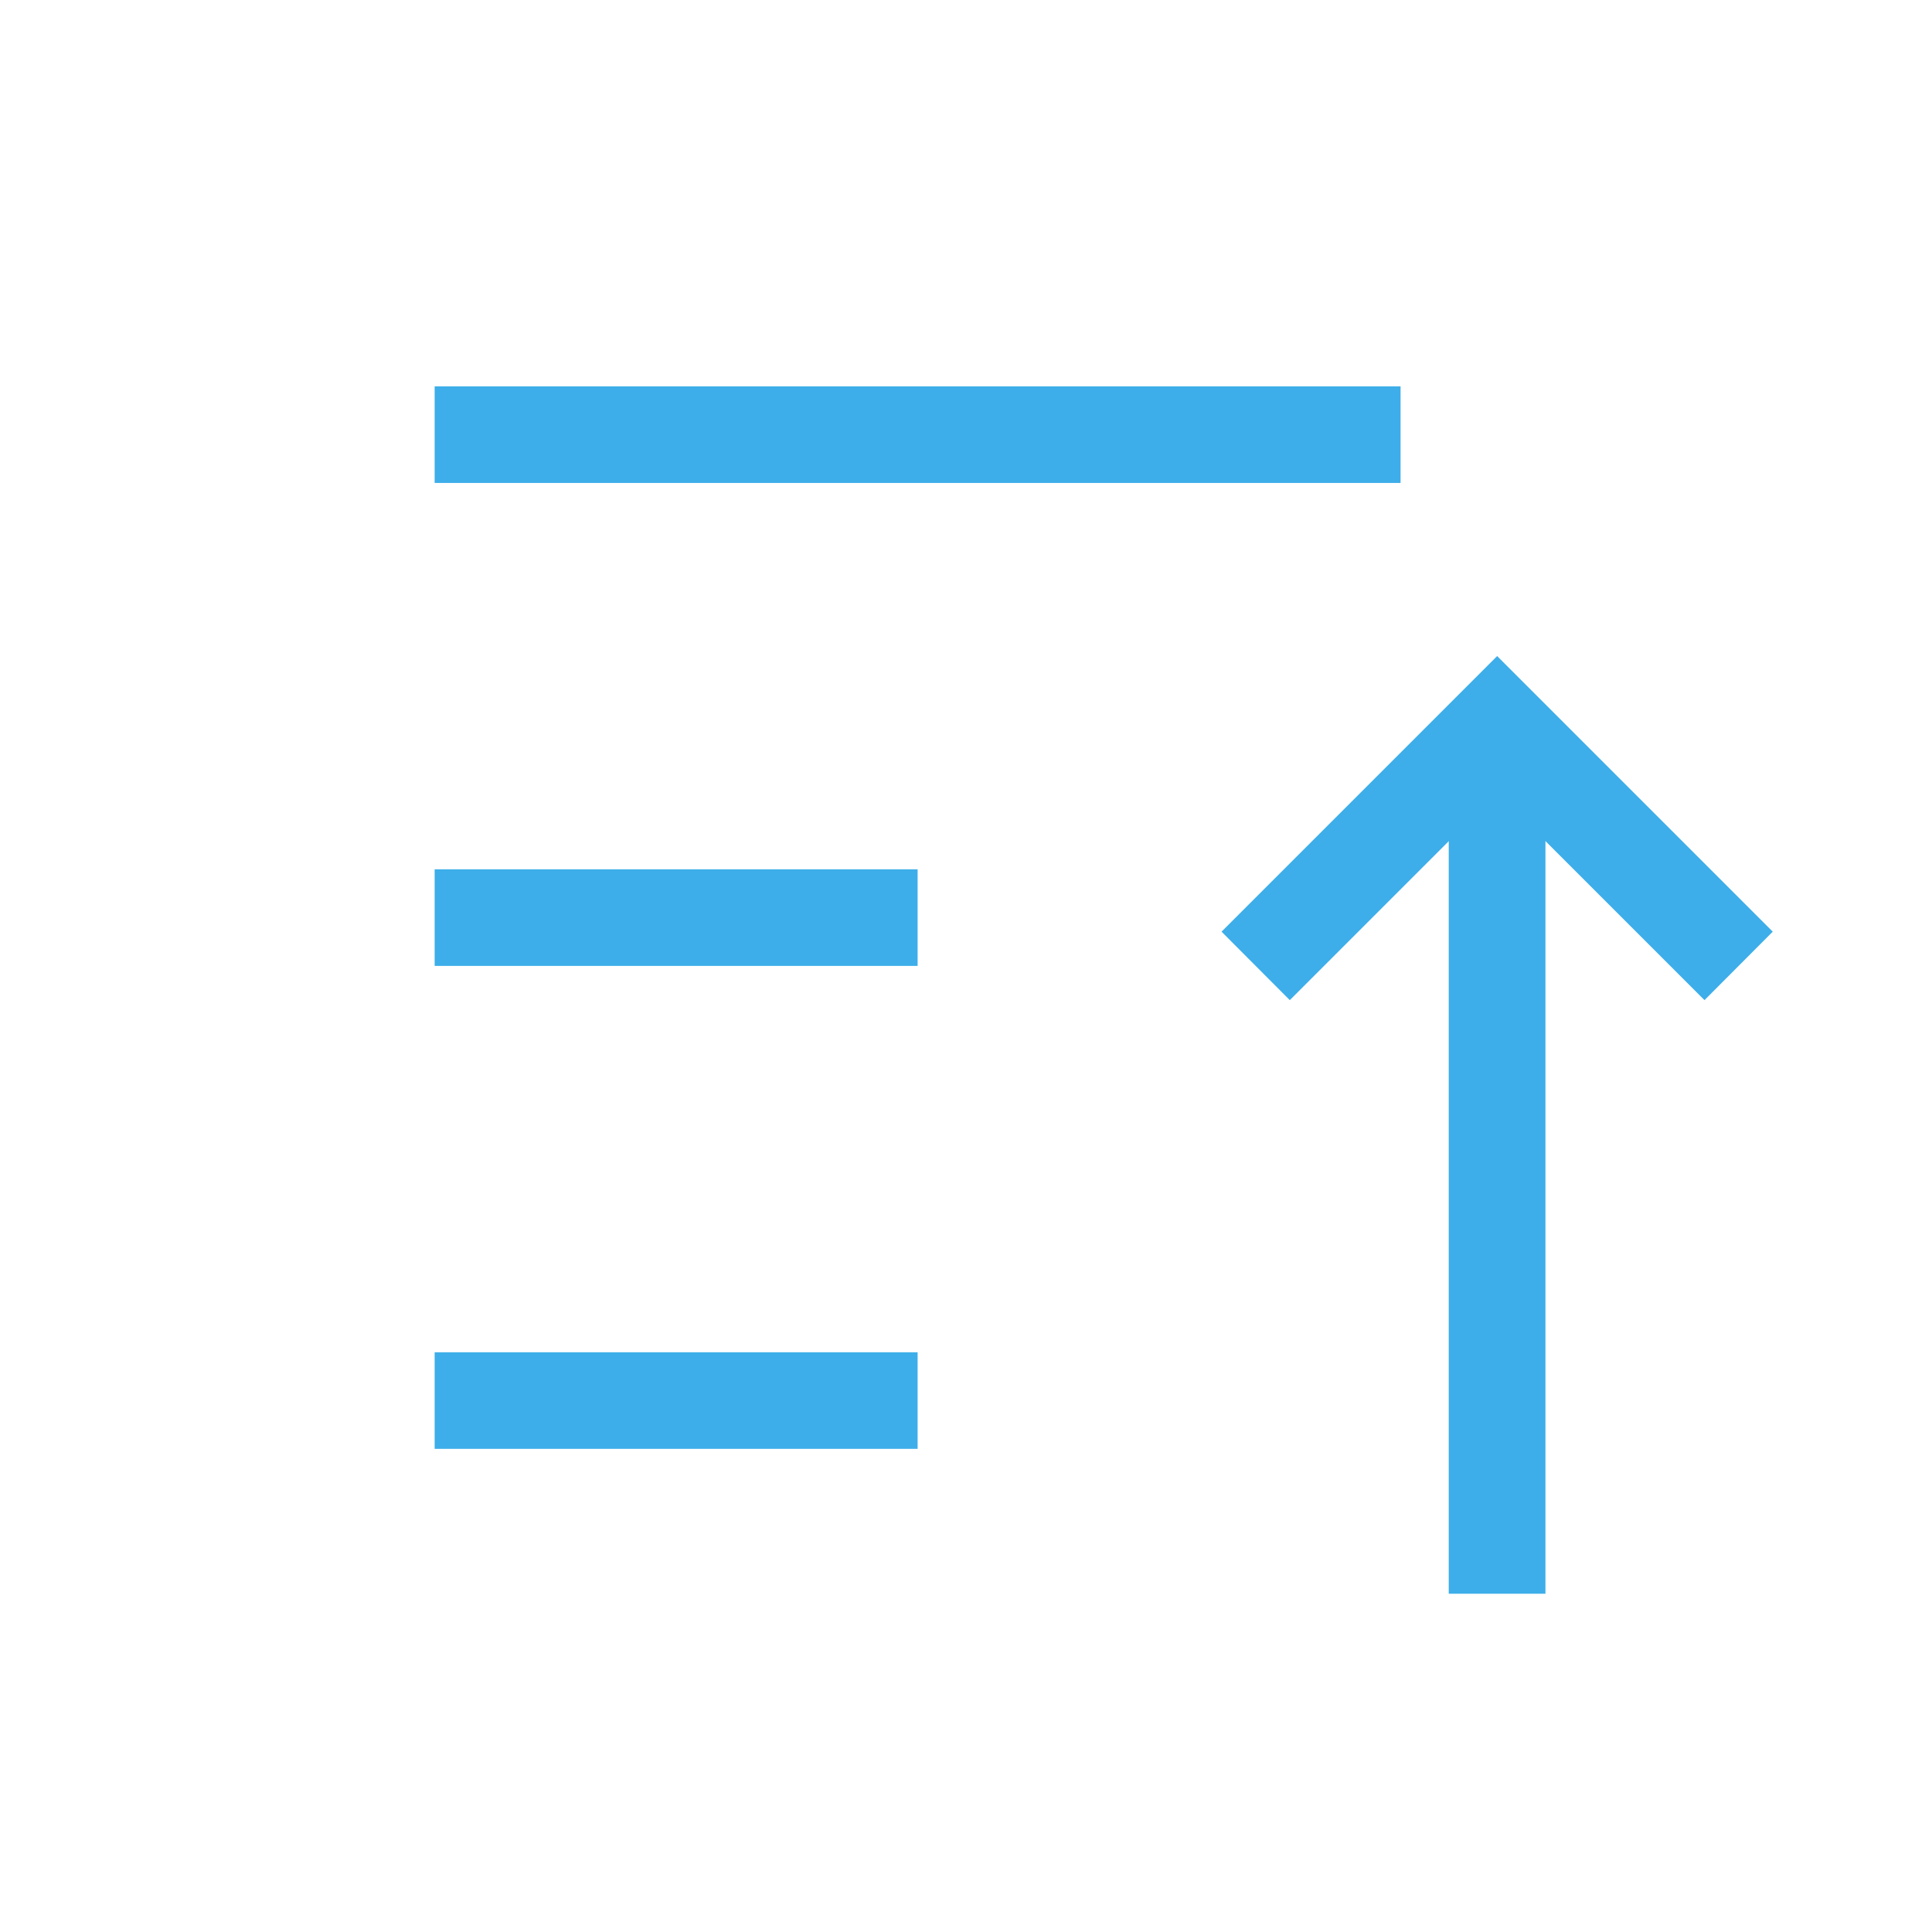 <?xml version='1.0' encoding='UTF-8' standalone='no'?>
<svg baseProfile="tiny" height="5.292mm" version="1.2" viewBox="0 0 20 20" width="5.292mm" xmlns="http://www.w3.org/2000/svg" xmlns:xlink="http://www.w3.org/1999/xlink">
    <style id="current-color-scheme" type="text/css">.ColorScheme-Text {color:#3daee9;}</style>
    <title>Qt SVG Document</title>
    <desc>Auto-generated by Klassy window decoration</desc>
    <defs/>
    <g fill="none" fill-rule="evenodd" stroke="black" stroke-linecap="square" stroke-linejoin="bevel" stroke-width="1">
        <g class="ColorScheme-Text" fill="currentColor" fill-opacity="1" font-family="Noto Sans" font-size="13.333" font-style="normal" font-weight="400" stroke="none" transform="matrix(1.111,0,0,1.111,0,0)">
            <path d="M4.05,12.6 L8.55,12.6 L8.55,13.5 L4.05,13.5 L4.05,12.6" fill-rule="nonzero" vector-effect="none"/>
            <path d="M4.05,8.1 L8.55,8.1 L8.55,9 L4.05,9 L4.05,8.1" fill-rule="nonzero" vector-effect="none"/>
            <path d="M4.05,3.6 L13.05,3.6 L13.05,4.5 L4.05,4.5 L4.05,3.6" fill-rule="nonzero" vector-effect="none"/>
            <path d="M14.4,6.75 L14.4,14.85 L13.499,14.85 L13.499,6.75 L14.4,6.75" fill-rule="nonzero" vector-effect="none"/>
            <path d="M11.382,8.681 L13.632,6.431 L13.95,6.113 L14.268,6.431 L16.518,8.681 L15.882,9.319 L13.632,7.069 L13.95,6.75 L14.268,7.069 L12.018,9.319 L11.382,8.681" fill-rule="nonzero" vector-effect="none"/>
        </g>
    </g>
</svg>
